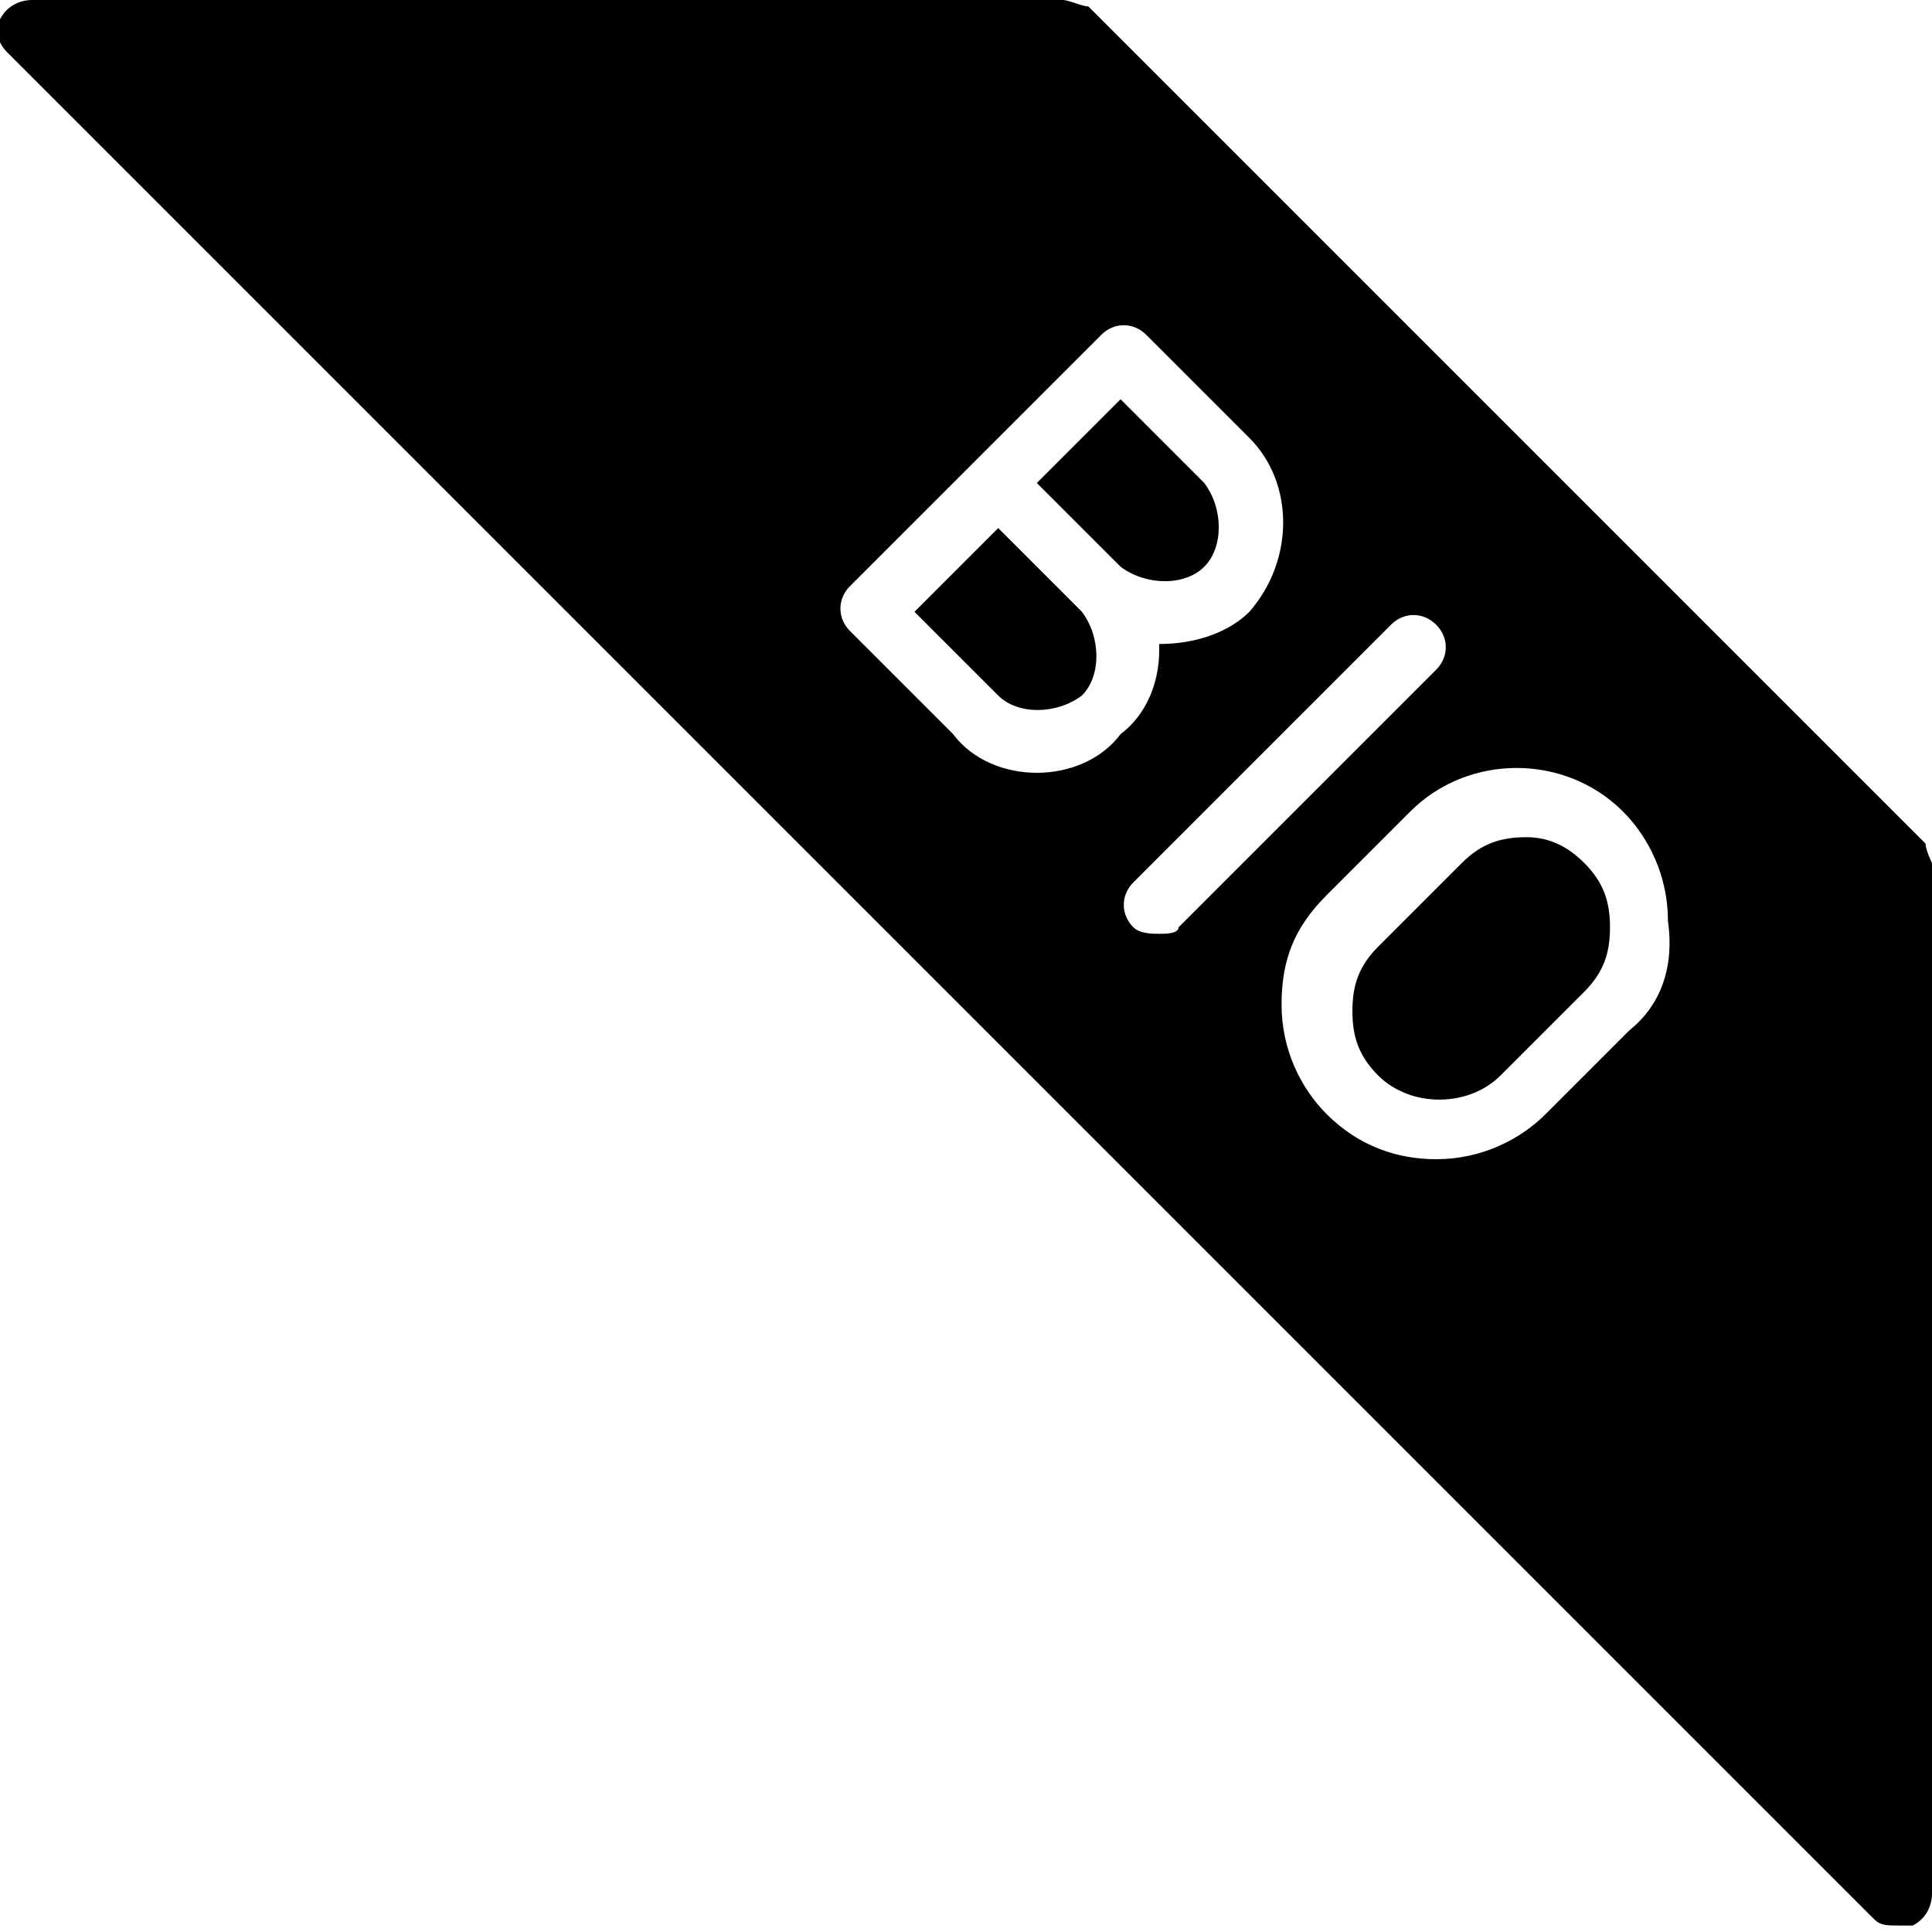 <?xml version="1.0" encoding="utf-8"?>
<!-- Generator: Adobe Illustrator 19.0.0, SVG Export Plug-In . SVG Version: 6.00 Build 0)  -->
<svg version="1.1" id="Layer_1" xmlns="http://www.w3.org/2000/svg" xmlns:xlink="http://www.w3.org/1999/xlink" x="0px" y="0px"
	 viewBox="0 0 30 30" style="enable-background:new 0 0 30 30;" xml:space="preserve">
<g id="XMLID_190_">
	<path id="XMLID_191_" d="M15.5,8.2l-1.3,1.3l1.3,1.3c0.3,0.3,0.9,0.3,1.3,0c0.3-0.3,0.3-0.9,0-1.3L15.5,8.2z"/>
	<path id="XMLID_192_" d="M23.7,13c-0.4,0-0.7,0.1-1,0.4l-1.3,1.3c-0.3,0.3-0.4,0.6-0.4,1c0,0.4,0.1,0.7,0.4,1
		c0.5,0.5,1.4,0.5,1.9,0l1.3-1.3c0.3-0.3,0.4-0.6,0.4-1c0-0.4-0.1-0.7-0.4-1S24,13,23.7,13z"/>
	<path id="XMLID_193_" d="M18.7,8.8c0.3-0.3,0.3-0.9,0-1.3l-1.3-1.3l-1.3,1.3l1.3,1.3C17.8,9.1,18.4,9.1,18.7,8.8z"/>
	<path id="XMLID_194_" d="M29.9,13.1l-13-13C16.8,0.1,16.6,0,16.5,0h-16C0.3,0,0.1,0.1,0,0.3s0,0.4,0.1,0.5l29,29
		c0.1,0.1,0.2,0.1,0.4,0.1c0.1,0,0.1,0,0.2,0c0.2-0.1,0.3-0.3,0.3-0.5v-16C30,13.4,29.9,13.2,29.9,13.1z M16.1,12
		c-0.5,0-1-0.2-1.3-0.6l-1.6-1.6c-0.2-0.2-0.2-0.5,0-0.7l3.9-3.9c0.2-0.2,0.5-0.2,0.7,0l1.6,1.6c0.7,0.7,0.7,1.9,0,2.7
		C19.1,9.8,18.6,10,18,10c0,0,0,0.1,0,0.1c0,0.5-0.2,1-0.6,1.3C17.1,11.8,16.6,12,16.1,12z M18,14.5c-0.1,0-0.3,0-0.4-0.1
		c-0.2-0.2-0.2-0.5,0-0.7l4-4c0.2-0.2,0.5-0.2,0.7,0s0.2,0.5,0,0.7l-4,4C18.3,14.5,18.1,14.5,18,14.5z M25.3,16L24,17.3
		c-0.4,0.4-1,0.7-1.7,0.7c-0.6,0-1.2-0.2-1.7-0.7c-0.4-0.4-0.7-1-0.7-1.7s0.2-1.2,0.7-1.7l1.3-1.3c0.9-0.9,2.4-0.9,3.3,0
		c0.4,0.4,0.7,1,0.7,1.7C26,15,25.8,15.6,25.3,16z"/>
</g>
</svg>

